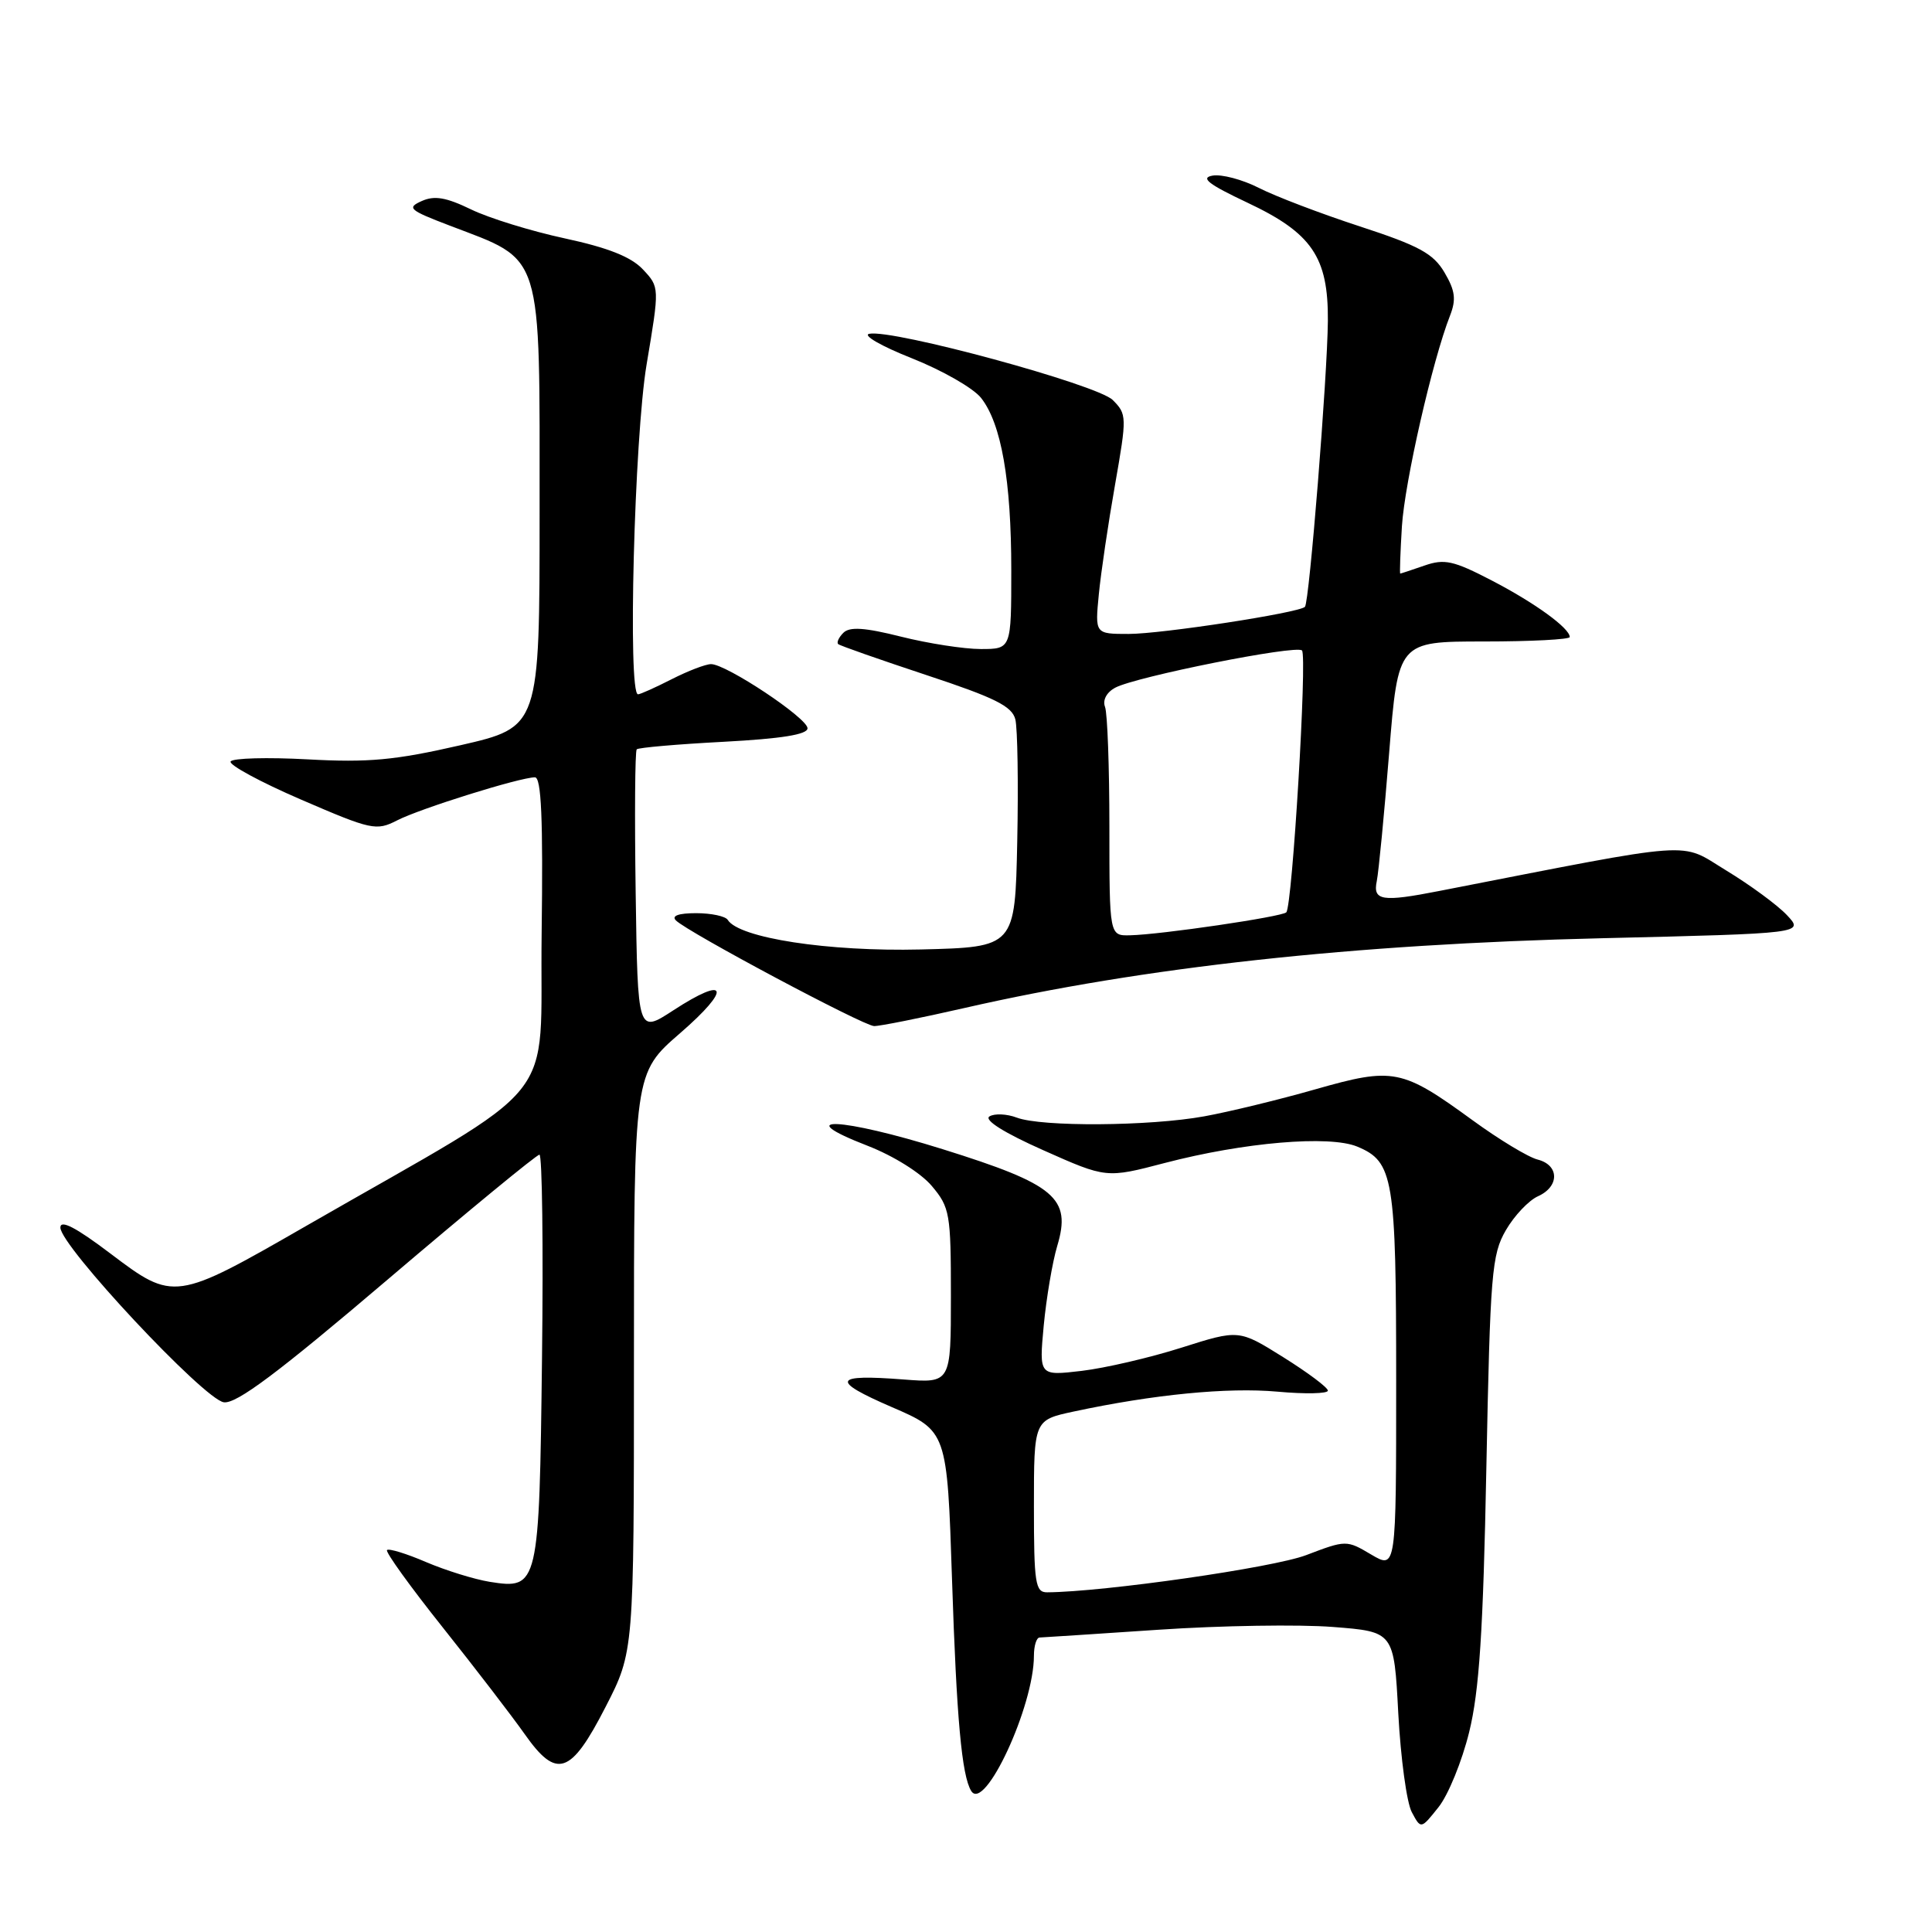 <?xml version="1.0" encoding="UTF-8" standalone="no"?>
<!DOCTYPE svg PUBLIC "-//W3C//DTD SVG 1.1//EN" "http://www.w3.org/Graphics/SVG/1.1/DTD/svg11.dtd" >
<svg xmlns="http://www.w3.org/2000/svg" xmlns:xlink="http://www.w3.org/1999/xlink" version="1.1" viewBox="0 0 256 256">
 <g >
 <path fill="currentColor"
d=" M 194.67 229.52 C 196.01 224.08 196.53 216.21 196.95 194.50 C 197.46 168.70 197.66 166.23 199.54 163.00 C 200.66 161.07 202.57 159.06 203.79 158.51 C 206.66 157.23 206.63 154.38 203.75 153.65 C 202.51 153.34 198.64 151.00 195.14 148.45 C 185.75 141.61 184.64 141.39 174.29 144.34 C 169.46 145.72 162.83 147.33 159.57 147.92 C 152.32 149.24 138.00 149.33 134.73 148.09 C 133.41 147.59 131.78 147.52 131.11 147.93 C 130.35 148.40 133.04 150.10 138.24 152.41 C 146.59 156.13 146.59 156.13 154.34 154.10 C 164.83 151.36 176.13 150.40 179.84 151.93 C 184.65 153.93 185.00 156.02 185.00 183.01 C 185.00 207.93 185.00 207.93 181.70 205.99 C 178.43 204.05 178.36 204.05 173.08 206.06 C 168.70 207.73 146.28 210.94 138.75 210.99 C 137.18 211.00 137.00 209.79 137.00 199.58 C 137.00 188.17 137.00 188.17 142.25 187.04 C 152.84 184.77 162.66 183.81 169.25 184.40 C 172.96 184.74 175.98 184.67 175.95 184.26 C 175.93 183.84 173.26 181.85 170.03 179.83 C 164.16 176.16 164.16 176.16 156.56 178.57 C 152.38 179.90 146.43 181.28 143.32 181.65 C 137.68 182.31 137.68 182.31 138.30 175.64 C 138.65 171.98 139.45 167.23 140.09 165.09 C 141.99 158.75 139.87 156.95 124.93 152.28 C 111.47 148.07 104.48 147.76 114.98 151.83 C 118.38 153.15 122.03 155.43 123.47 157.15 C 125.86 159.98 126.00 160.81 126.00 171.71 C 126.00 183.27 126.00 183.27 119.75 182.79 C 110.37 182.06 110.00 182.91 118.13 186.43 C 125.50 189.61 125.50 189.61 126.15 209.36 C 126.75 227.73 127.44 235.28 128.69 237.31 C 130.46 240.18 137.00 226.09 137.00 219.39 C 137.00 218.08 137.34 216.99 137.75 216.98 C 138.16 216.97 145.25 216.50 153.50 215.95 C 161.75 215.39 172.15 215.23 176.61 215.58 C 184.71 216.21 184.71 216.21 185.28 227.04 C 185.60 232.99 186.40 238.88 187.07 240.12 C 188.28 242.39 188.28 242.39 190.61 239.46 C 191.90 237.85 193.72 233.38 194.67 229.52 Z  M 80.24 226.18 C 84.00 218.86 84.00 218.86 84.00 180.53 C 84.00 142.20 84.00 142.20 90.13 136.89 C 96.98 130.95 96.44 129.17 89.21 133.88 C 84.50 136.95 84.50 136.95 84.23 118.33 C 84.08 108.09 84.14 99.52 84.37 99.29 C 84.61 99.06 89.79 98.61 95.90 98.29 C 103.56 97.88 107.00 97.33 107.00 96.50 C 107.00 95.15 96.24 88.00 94.22 88.00 C 93.50 88.00 91.16 88.90 89.00 90.00 C 86.84 91.10 84.84 92.00 84.54 92.00 C 83.16 92.00 84.05 57.96 85.68 48.28 C 87.40 38.05 87.40 38.05 85.18 35.69 C 83.62 34.03 80.56 32.82 74.85 31.59 C 70.39 30.63 64.79 28.90 62.42 27.75 C 59.12 26.15 57.57 25.88 55.88 26.64 C 53.87 27.54 54.21 27.84 59.58 29.89 C 72.08 34.67 71.50 32.83 71.50 67.92 C 71.50 96.34 71.50 96.34 61.00 98.75 C 52.32 100.74 48.81 101.06 40.78 100.62 C 35.44 100.33 30.84 100.45 30.56 100.90 C 30.29 101.34 34.49 103.62 39.89 105.95 C 49.22 109.98 49.86 110.12 52.61 108.71 C 55.66 107.14 68.90 103.00 70.88 103.00 C 71.73 103.00 71.97 108.49 71.77 123.72 C 71.47 147.04 75.02 142.63 40.50 162.48 C 23.23 172.41 23.01 172.44 14.67 166.13 C 10.05 162.63 8.00 161.57 8.00 162.66 C 8.00 165.09 27.05 185.45 29.66 185.81 C 31.33 186.04 36.81 181.94 51.35 169.56 C 62.05 160.45 71.11 153.00 71.48 153.00 C 71.84 153.00 72.00 165.08 71.82 179.85 C 71.46 210.22 71.36 210.63 64.89 209.60 C 62.85 209.27 59.05 208.09 56.45 206.98 C 53.85 205.86 51.52 205.15 51.28 205.39 C 51.04 205.63 54.37 210.25 58.68 215.66 C 62.99 221.07 67.86 227.42 69.51 229.76 C 73.76 235.80 75.62 235.19 80.24 226.18 Z  M 127.82 133.56 C 151.52 128.14 179.35 125.10 212.27 124.32 C 239.05 123.68 239.05 123.68 236.78 121.26 C 235.53 119.93 231.91 117.27 228.73 115.34 C 222.42 111.50 225.42 111.29 190.70 118.06 C 183.11 119.55 181.89 119.35 182.43 116.75 C 182.68 115.51 183.42 107.86 184.07 99.75 C 185.26 85.00 185.26 85.00 196.63 85.00 C 202.88 85.00 208.00 84.73 208.00 84.41 C 208.00 83.24 203.38 79.88 197.65 76.91 C 192.59 74.28 191.39 74.02 188.75 74.94 C 187.07 75.52 185.63 76.00 185.54 76.00 C 185.45 76.00 185.55 73.19 185.76 69.75 C 186.13 63.88 189.80 47.77 192.14 41.81 C 192.97 39.68 192.82 38.51 191.40 36.10 C 189.92 33.59 188.03 32.56 180.19 30.00 C 175.01 28.31 168.98 26.01 166.81 24.90 C 164.63 23.79 161.87 23.06 160.67 23.27 C 159.02 23.56 160.11 24.41 165.28 26.85 C 173.84 30.88 176.01 34.07 175.95 42.50 C 175.89 49.83 173.49 79.85 172.91 80.41 C 172.10 81.21 153.92 84.00 149.55 84.00 C 145.09 84.00 145.09 84.00 145.60 78.75 C 145.88 75.86 146.85 69.32 147.75 64.22 C 149.33 55.21 149.32 54.88 147.44 53.00 C 145.39 50.96 118.29 43.59 115.18 44.23 C 114.26 44.42 116.80 45.88 120.82 47.47 C 124.85 49.07 128.98 51.43 130.00 52.73 C 132.68 56.14 134.00 63.65 134.00 75.55 C 134.00 86.00 134.00 86.00 129.96 86.00 C 127.73 86.00 122.98 85.26 119.39 84.36 C 114.58 83.15 112.58 83.02 111.75 83.85 C 111.14 84.46 110.83 85.14 111.07 85.35 C 111.31 85.56 116.56 87.40 122.75 89.45 C 131.83 92.45 134.11 93.58 134.54 95.33 C 134.83 96.52 134.95 103.80 134.79 111.50 C 134.50 125.50 134.50 125.50 122.00 125.81 C 109.74 126.11 97.92 124.29 96.43 121.89 C 96.13 121.40 94.24 121.00 92.24 121.00 C 89.90 121.00 88.95 121.35 89.56 121.96 C 91.12 123.52 114.37 135.91 115.82 135.96 C 116.55 135.98 121.95 134.90 127.82 133.56 Z  M 147.00 109.58 C 147.00 101.65 146.74 94.49 146.42 93.66 C 146.08 92.77 146.63 91.73 147.78 91.12 C 150.51 89.66 171.75 85.42 172.52 86.19 C 173.23 86.89 171.24 120.09 170.44 120.89 C 169.86 121.48 153.82 123.84 149.75 123.93 C 147.00 124.00 147.00 124.00 147.00 109.58 Z "/>
</g>
</svg>
